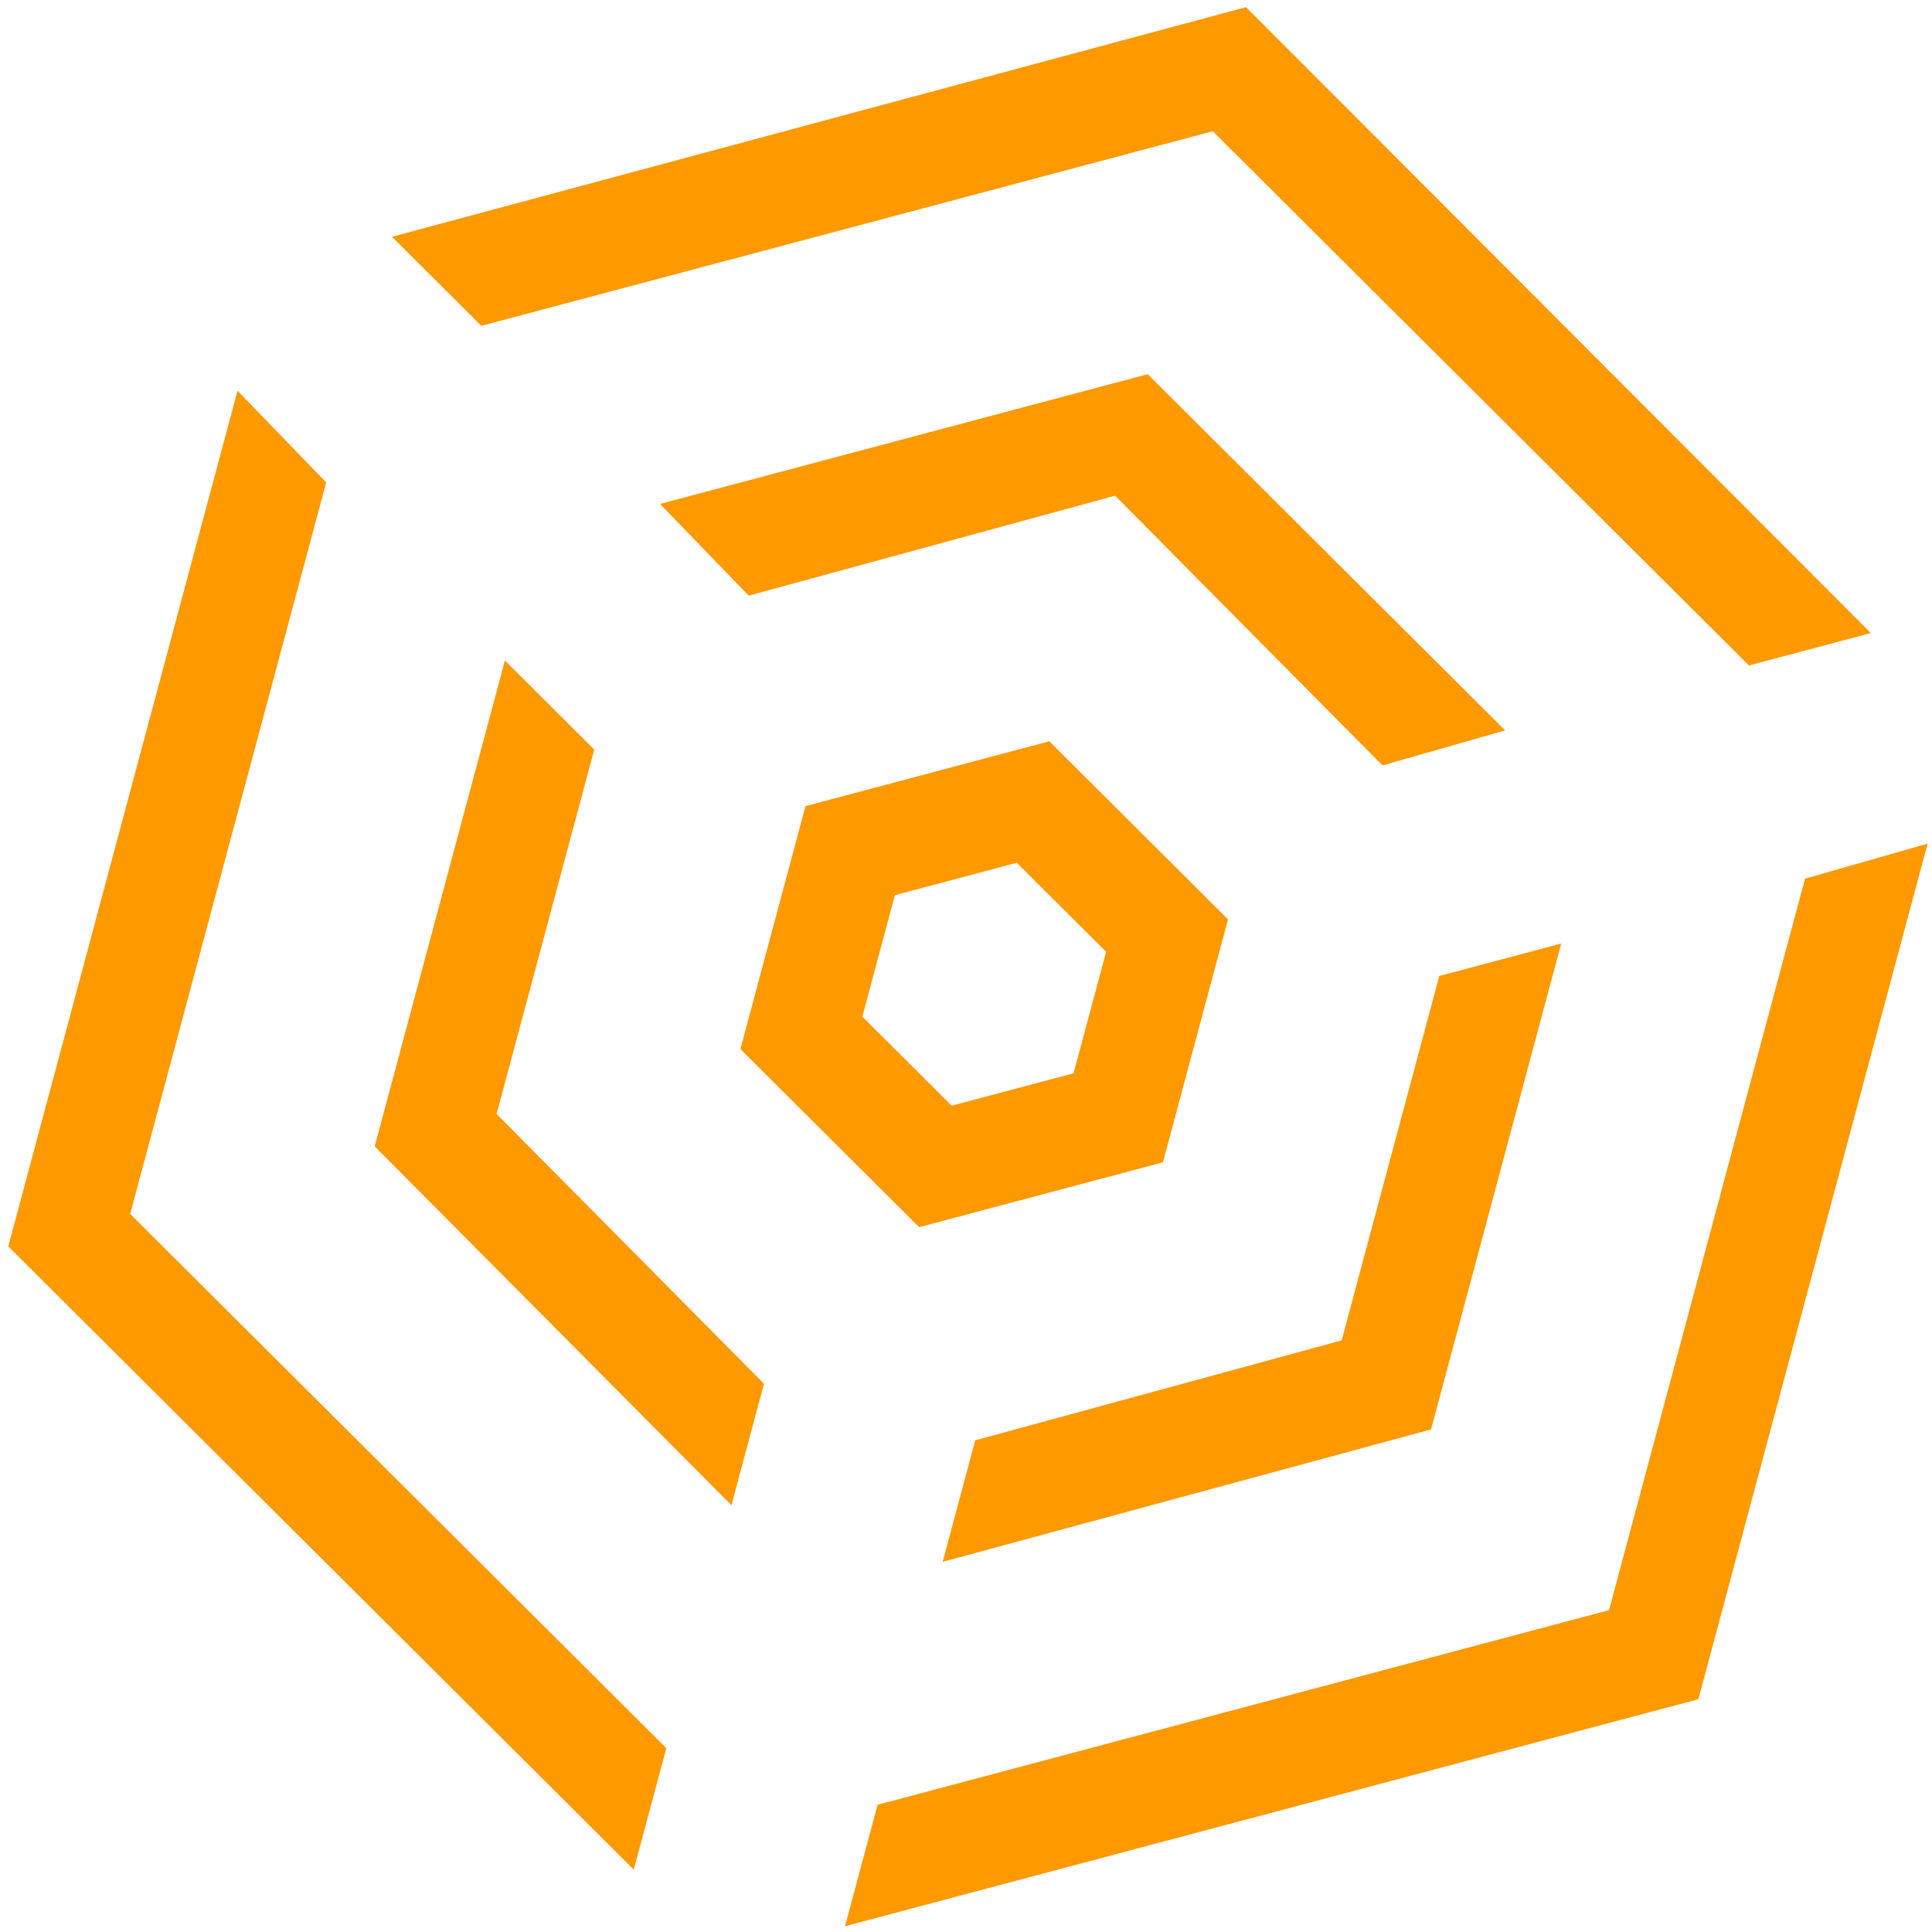 <svg width="53" height="53" viewBox="0 0 53 53" fill="none" xmlns="http://www.w3.org/2000/svg">
<path d="M47.978 18.256L33.27 3.6L13.204 8.939L10.753 6.496L34.182 0.196L51.322 17.367L47.978 18.256Z" fill="#FF9900"/>
<path d="M3.571 33.301L8.948 13.234L6.516 10.719L0.227 34.191L17.386 51.289L18.279 47.957L3.571 33.301Z" fill="#FF9900"/>
<path d="M13.623 30.559L16.302 20.562L13.851 18.119L10.279 31.449L20.065 41.292L20.958 37.959L13.623 30.559Z" fill="#FF9900"/>
<path d="M44.14 44.171L49.517 24.104L52.88 23.142L46.591 46.614L23.181 52.842L24.074 49.51L44.14 44.171Z" fill="#FF9900"/>
<path d="M36.805 36.771L26.753 39.512L25.86 42.845L39.257 39.213L42.828 25.884L39.484 26.773L36.805 36.771Z" fill="#FF9900"/>
<path d="M30.591 13.598L37.926 20.998L41.289 20.036L31.484 10.265L18.107 13.824L20.539 16.34L30.591 13.598Z" fill="#FF9900"/>
<path fill-rule="evenodd" clip-rule="evenodd" d="M22.097 22.115L28.786 20.335L33.688 25.221L31.903 31.885L25.214 33.665L20.311 28.779L22.097 22.115ZM30.344 26.11L27.893 23.668L24.549 24.557L23.656 27.89L26.107 30.332L29.451 29.443L30.344 26.11Z" fill="#FF9900"/>
</svg>
